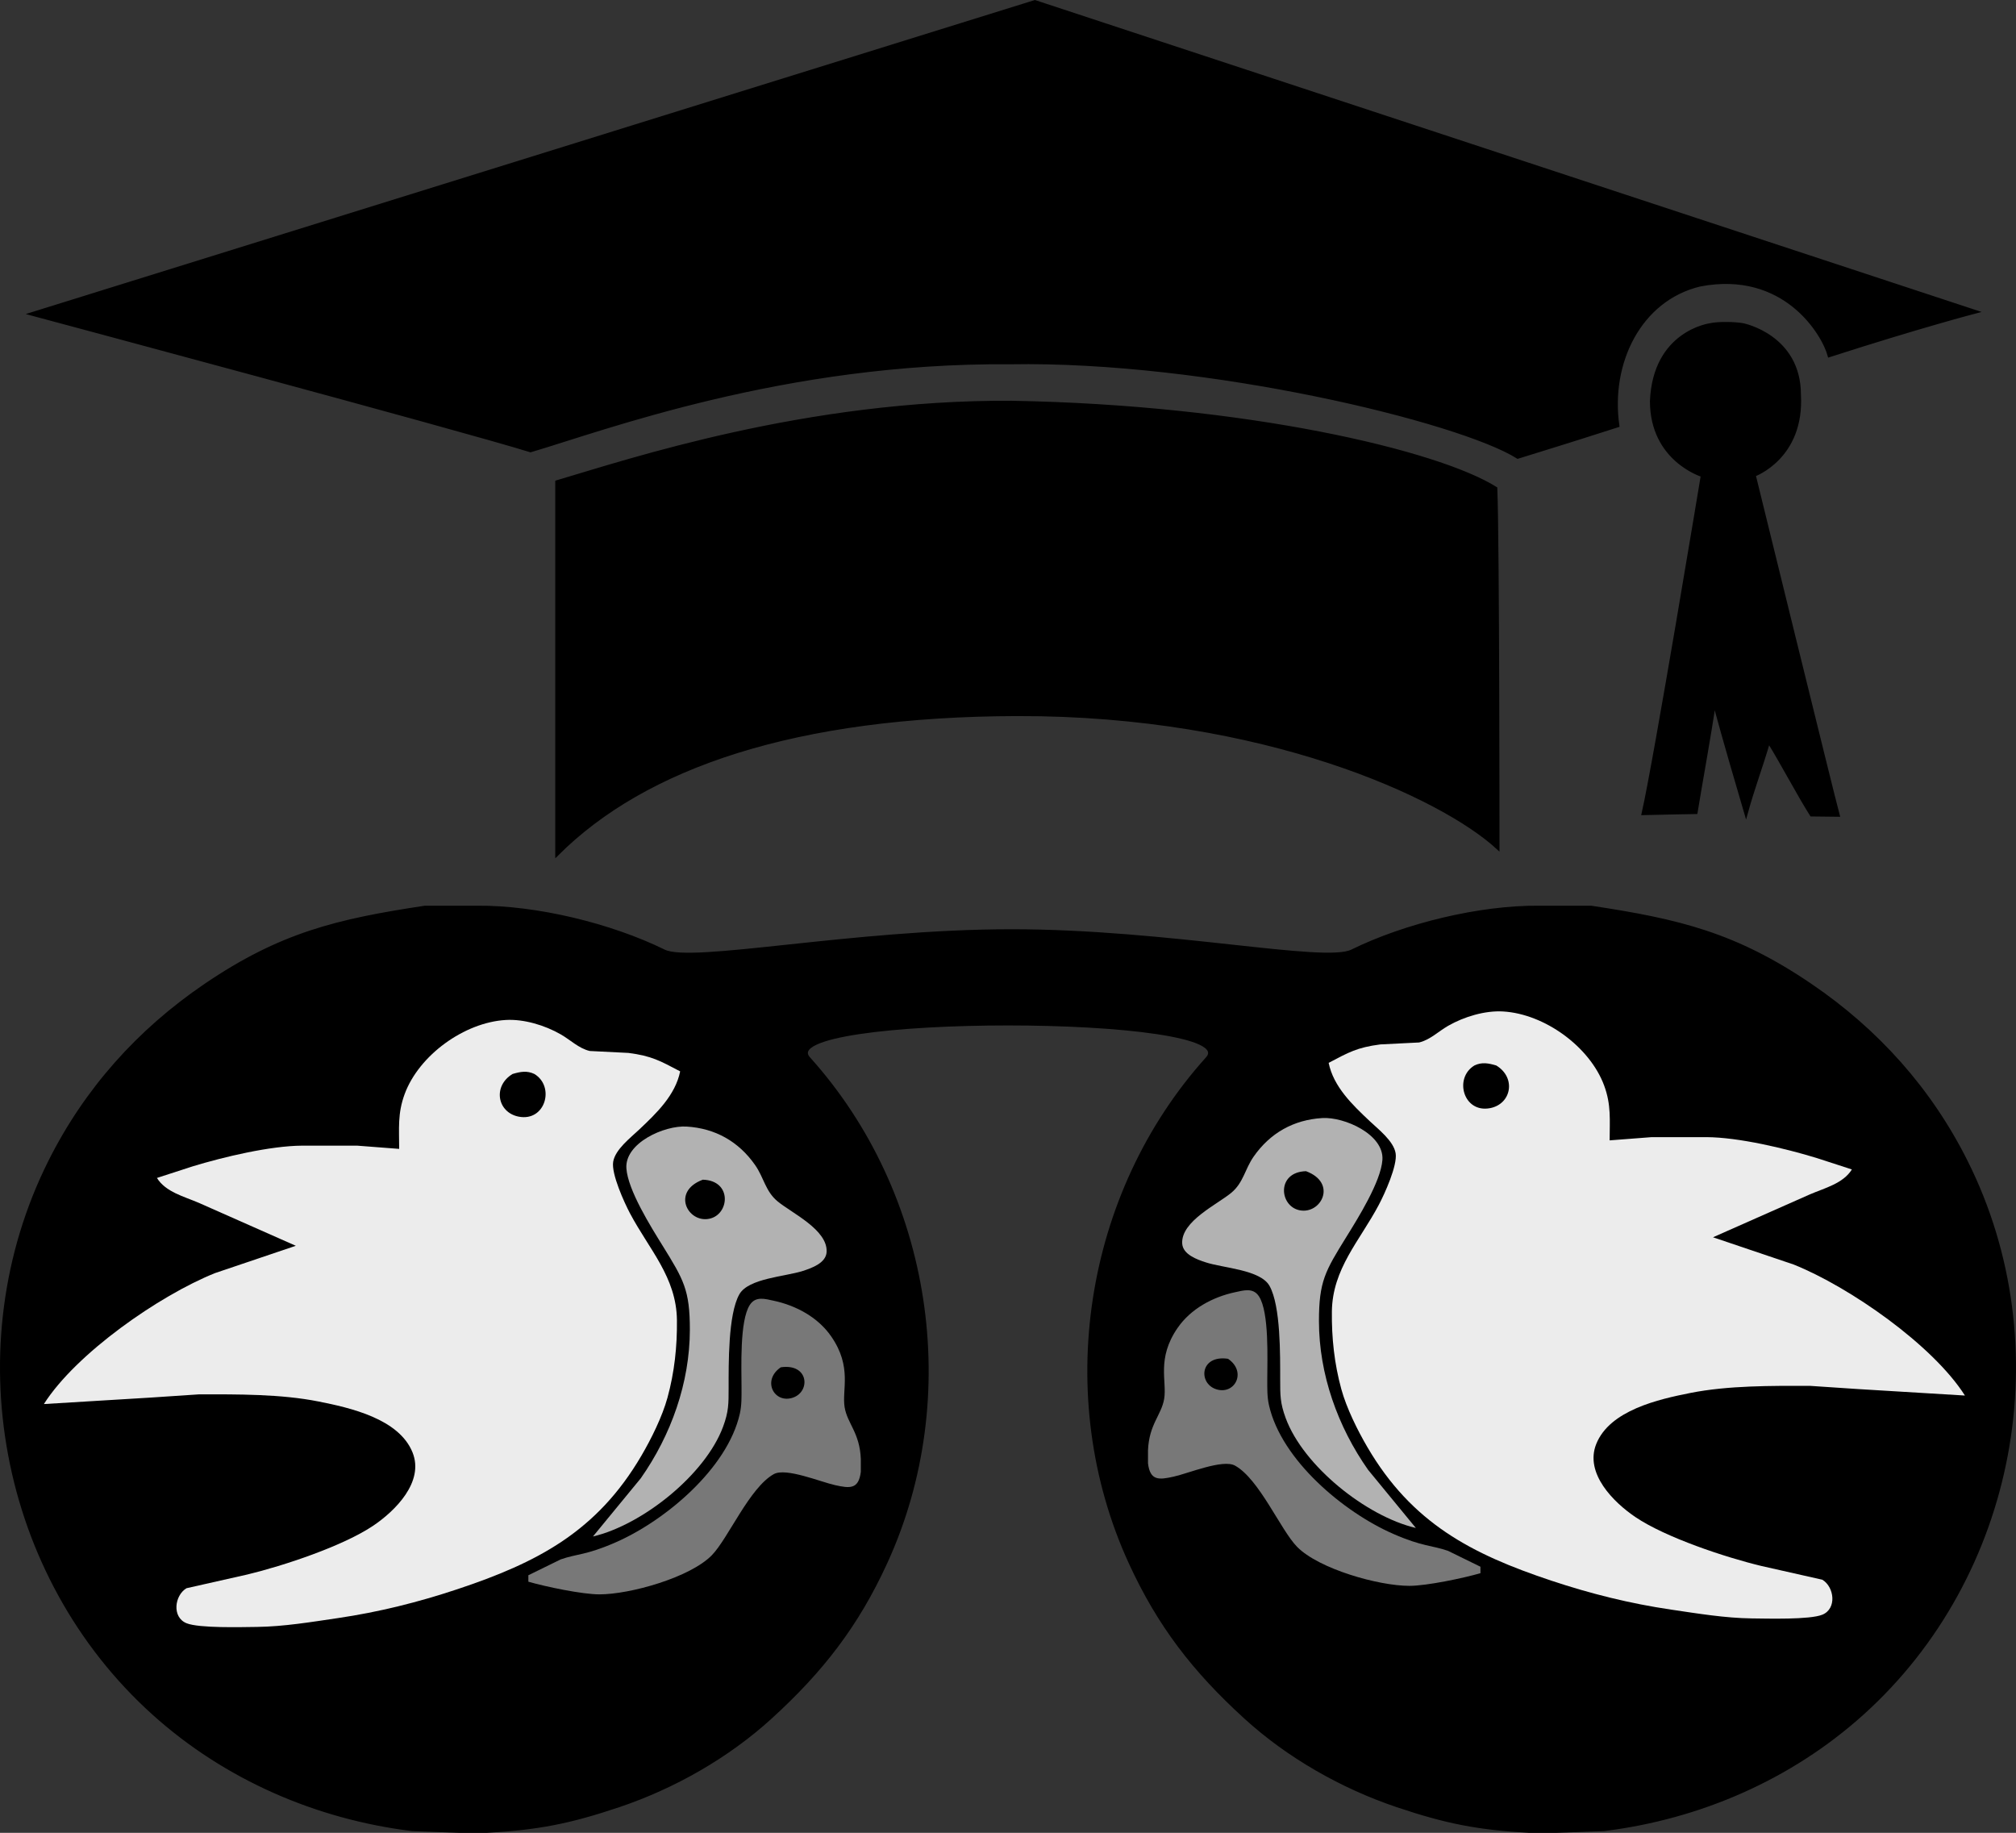 <?xml version="1.0" encoding="UTF-8" standalone="no"?>
<svg
   xmlns:dc="http://purl.org/dc/elements/1.1/"
   xmlns:cc="http://creativecommons.org/ns#"
   xmlns:rdf="http://www.w3.org/1999/02/22-rdf-syntax-ns#"
   xmlns:svg="http://www.w3.org/2000/svg"
   xmlns="http://www.w3.org/2000/svg"
   xmlns:sodipodi="http://sodipodi.sourceforge.net/DTD/sodipodi-0.dtd"
   xmlns:inkscape="http://www.inkscape.org/namespaces/inkscape"
   inkscape:version="1.0 (4035a4fb49, 2020-05-01)"
   sodipodi:docname="bevy_tutor_icon_.svg"
   id="svg907"
   version="1.1"
   viewBox="0 0 624.174 567.455"
   height="119.439mm"
   width="131.377mm">
  <rect x="0" y="0" width="624.174" height="567.455" fill="#333333" stroke="none"/>
  <title
     id="title933">Bevy Tutorial Icon</title>
  <defs
     id="defs911" />
  <sodipodi:namedview
     inkscape:current-layer="svg907"
     inkscape:window-maximized="1"
     inkscape:window-y="0"
     inkscape:window-x="0"
     inkscape:cy="225.28752"
     inkscape:cx="247.47602"
     inkscape:zoom="1.6186784"
     showgrid="false"
     id="namedview909"
     inkscape:window-height="1016"
     inkscape:window-width="1920"
     inkscape:pageshadow="2"
     inkscape:pageopacity="0"
     guidetolerance="10"
     gridtolerance="10"
     objecttolerance="10"
     borderopacity="1"
     bordercolor="#666666"
     pagecolor="#ffffff" />
  <path
     d="m 539.707,100.575 c 0,0 17.38,3.5 17.38,21.62 1.12,19.5 -14,24.88 -14,24.88 0,0 24.38,99.37 26,105.29 -3,-0.05 -5.38,-0.05 -8.25,-0.09 -3.87,-6.08 -9.25,-16.33 -13.25,-22.75 -2.75,9.29 -4.62,13.79 -7,22.38 -2.88,-9.83 -6.25,-21.21 -9.83,-34.38 -1.67,11.34 -3.92,23.29 -5.67,34 -3.88,0.05 -8.5,0.17 -16.33,0.34 3.66,-16 18.33,-104.67 18.33,-104.67 0,0 -15.75,-4.75 -15.75,-23 0.87,-21.38 18.13,-23.62 18.13,-23.62 2.35,-0.56 7.62,-0.5 10.24,0 z m -13.37,-12.38 c 26.25,-5 38.25,15.25 40.02,21.89 28.33,-9.12 45.4,-13.56 45.4,-13.56 0,0 -291.34,-96 -291.34,-96 0,0 -310.66,96.67 -310.66,96.67 0,0 133.16,35.67 154.5,42.33 22.24,-6.54 78.67,-27.83 148.45,-27.24 60.88,-1.09 139.21,17.91 157.21,29.24 8.22,-2.6 11.5,-3.48 30.96,-9.73 -2.79,-19.35 6.71,-39.1 25.46,-43.6 z m -211.25,133 c -68.73,0.16 -115.33,16 -142.67,43.33 0,0 0,-90 0,-115.33 22.24,-6.54 77.17,-25 140.79,-24.62 72.48,1.25 131.88,15.29 149.88,26.62 0.67,16.67 0.67,111.33 0.67,111.33 -17.34,-16 -72.46,-41.5 -148.67,-41.33 z m -2,67 c -49.23,0.02 -98.87,10.5 -107.5,6.26 -16.49,-8.11 -39.61,-13.73 -58,-13.55 0,0 -16,0 -16,0 -27.21,4.1 -44.66,8.27 -68,24.13 -20.62,14.02 -37.01,32.29 -48.19,54.66 -28.49,56.97 -15.22,128.17 32.19,170.83 22.23,20.01 50.41,32.24 80,35.88 0,0 15,0.55 15,0.55 0,0 8,0 8,0 16.02,-0.89 25.78,-2.81 41,-7.93 17.04,-5.73 33.7,-15.2 47,-27.33 15.83,-14.43 26.75,-28.47 35.69,-48 23.51,-51.33 13.91,-114.03 -23.86,-156 -12.86,-14.29 136.2,-14.29 123.34,0 -37.77,41.97 -47.37,104.67 -23.86,156 8.94,19.53 19.86,33.57 35.69,48 13.3,12.13 29.96,21.6 47,27.33 15.22,5.12 24.98,7.04 41,7.93 0,0 8,0 8,0 0,0 15,-0.55 15,-0.55 29.59,-3.64 57.77,-15.87 80,-35.88 47.41,-42.66 60.68,-113.86 32.19,-170.83 -11.18,-22.37 -27.57,-40.64 -48.19,-54.66 -23.34,-15.86 -40.79,-20.03 -68,-24.13 0,0 -16,0 -16,0 -18.39,-0.18 -41.51,5.44 -58,13.55 -8.54,4.2 -56.82,-6.28 -105.5,-6.26 z"
     stroke-width="1"
     stroke="#000000"
     fill="#000000"
     id="Bevy_Tutor_Hat_and_Glasses" />
  <g
     transform="translate(-13.913,-41.805)"
     viewbox="0 0 200 200"
     height="200"
     width="200"
     id="bevy">
    <path
       d="m 137.5,397.5 c 0,-6.29 -0.53,-10.95 1.71,-17 4.45,-12.02 18.46,-22.16 31.29,-22.91 5.65,-0.33 12.12,1.65 17,4.44 3.01,1.72 5.59,4.35 9,5.16 0,0 12,0.6 12,0.6 7.2,0.94 9.76,2.43 16,5.71 -1.51,7.4 -7.34,12.97 -12.67,18 -2.72,2.58 -7.45,6.19 -8.07,10 -0.61,3.74 3.42,12.59 5.23,16 5.92,11.16 14.35,19.74 14.51,33 0.09,8.15 -0.76,16.11 -2.92,24 -1.61,5.87 -5.01,12.75 -8.09,18 -13.77,23.51 -32.2,33.08 -56.99,41.33 -12.13,4.04 -24.35,7.08 -37,8.94 -8.16,1.2 -16.76,2.63 -25,2.73 -4.8,0.05 -17.97,0.44 -21.85,-1.15 -4.55,-1.85 -3.73,-8.58 0,-10.83 0,0 18.85,-4.25 18.85,-4.25 11.16,-2.68 29.64,-8.81 39,-15.13 6.76,-4.56 15.8,-13.51 12.15,-22.64 -4.19,-10.46 -19.31,-13.85 -29.15,-15.8 -11.67,-2.32 -25.08,-2.22 -37,-2.2 0,0 -15,1 -15,1 0,0 -33,2 -33,2 9.92,-15.63 35.68,-33.6 53,-40.55 0,0 25,-8.45 25,-8.45 0,0 -30,-13.28 -30,-13.28 -4.56,-1.97 -10.28,-3.34 -13,-7.72 0,0 11,-3.57 11,-3.57 9.6,-2.93 24.06,-6.38 34,-6.43 0,0 17,0 17,0 0,0 13,1 13,1 z m 35.11,-23.19 c -6.22,3.75 -4.74,11.92 1.9,13.21 8.25,1.6 11.3,-9.3 4.86,-13.21 -2.31,-1.11 -4.35,-0.71 -6.76,0 z"
       stroke="none"
       fill="#ececec"
       id="Bevy_Big_Bird" />
    <path
       d="m 197.5,517.5 c 0,0 14.79,-18 14.79,-18 9.4,-13.37 15.19,-29.59 15.21,-46 0.01,-12.36 -1.96,-15.56 -8.42,-26 -3.61,-5.83 -10.76,-17.2 -11.23,-23.96 -0.54,-7.87 11.76,-13.37 18.65,-12.95 8.86,0.54 16.11,4.63 21.2,11.91 2.74,3.91 3.17,8.09 6.93,11.22 4.38,3.64 15.56,8.8 15.21,15.68 -0.17,3.43 -4.59,4.99 -7.34,5.88 -5.47,1.78 -16.9,2.26 -19.7,7.28 -3.49,6.24 -3.29,21.62 -3.3,28.94 -0.01,4.91 0.04,7.26 -1.71,12 -5.49,14.85 -24.97,30.4 -40.29,34 z m 34.01,-110.46 c -9.8,3.64 -4.68,13.43 1.97,12.1 6.33,-1.25 7.23,-11.85 -1.97,-12.1 z"
       stroke="none"
       fill="#b2b2b2"
       id="Bevy_Med_Bird" />
    <path
       d="m 177.5,529.5 c 0,0 10,-4.9 10,-4.9 5.04,-1.78 7.79,-1.24 17,-5.27 15.3,-6.68 34.63,-22.83 38.47,-39.83 0.6,-2.66 0.53,-5.3 0.53,-8 0.01,-6.16 -0.65,-20.74 2.57,-25.7 1.79,-2.77 4.7,-1.87 7.43,-1.28 6.9,1.48 13.67,5.12 17.75,11.02 6.59,9.52 3.27,16.53 4.17,21.96 0.83,5.04 4.69,7.87 5.01,16 0,0 0,3.98 0,3.98 -0.66,5.47 -3.42,5.13 -7.93,4.13 -4.56,-1 -15.24,-5.5 -19,-3.42 -7.51,4.15 -14.13,19.93 -19.21,25.13 -6.71,6.86 -25.24,12.1 -34.79,12.1 -5.35,0 -16.68,-2.38 -22,-3.92 0,0 0,-2 0,-2 z m 78.15,-64.38 c -5.96,4.08 -2.03,11.36 3.75,9.4 5.52,-1.87 4.96,-10.67 -3.75,-9.4 z"
       stroke="none"
       fill="#787878"
       id="Bevy_Small_Bird" />
  </g>
  <g
     transform="matrix(-1,0,0,1,635.862,-44.44)"
     id="bevy-3"
     width="200"
     height="200"
     viewbox="0 0 200 200">
    <path
       id="Bevy_Big_Bird-6"
       fill="#ececec"
       stroke="none"
       d="m 137.5,397.5 c 0,-6.29 -0.53,-10.95 1.71,-17 4.45,-12.02 18.46,-22.16 31.29,-22.91 5.65,-0.33 12.12,1.65 17,4.44 3.01,1.72 5.59,4.35 9,5.16 0,0 12,0.6 12,0.6 7.2,0.94 9.76,2.43 16,5.71 -1.51,7.4 -7.34,12.97 -12.67,18 -2.72,2.58 -7.45,6.19 -8.07,10 -0.61,3.74 3.42,12.59 5.23,16 5.92,11.16 14.35,19.74 14.51,33 0.09,8.15 -0.76,16.11 -2.92,24 -1.61,5.87 -5.01,12.75 -8.09,18 -13.77,23.51 -32.2,33.08 -56.99,41.33 -12.13,4.04 -24.35,7.08 -37,8.94 -8.16,1.2 -16.76,2.63 -25,2.73 -4.8,0.05 -17.97,0.44 -21.85,-1.15 -4.55,-1.85 -3.73,-8.58 0,-10.83 0,0 18.85,-4.25 18.85,-4.25 11.16,-2.68 29.64,-8.81 39,-15.13 6.76,-4.56 15.8,-13.51 12.15,-22.64 -4.19,-10.46 -19.31,-13.85 -29.15,-15.8 -11.67,-2.32 -25.08,-2.22 -37,-2.2 0,0 -15,1 -15,1 0,0 -33,2 -33,2 9.92,-15.63 35.68,-33.6 53,-40.55 0,0 25,-8.45 25,-8.45 0,0 -30,-13.28 -30,-13.28 -4.56,-1.97 -10.28,-3.34 -13,-7.72 0,0 11,-3.57 11,-3.57 9.6,-2.93 24.06,-6.38 34,-6.43 0,0 17,0 17,0 0,0 13,1 13,1 z m 35.11,-23.19 c -6.22,3.75 -4.74,11.92 1.9,13.21 8.25,1.6 11.3,-9.3 4.86,-13.21 -2.31,-1.11 -4.35,-0.71 -6.76,0 z" />
    <path
       id="Bevy_Med_Bird-7"
       fill="#b2b2b2"
       stroke="none"
       d="m 197.5,517.5 c 0,0 14.79,-18 14.79,-18 9.4,-13.37 15.19,-29.59 15.21,-46 0.01,-12.36 -1.96,-15.56 -8.42,-26 -3.61,-5.83 -10.76,-17.2 -11.23,-23.96 -0.54,-7.87 11.76,-13.37 18.65,-12.95 8.86,0.54 16.11,4.63 21.2,11.91 2.74,3.91 3.17,8.09 6.93,11.22 4.38,3.64 15.56,8.8 15.21,15.68 -0.17,3.43 -4.59,4.99 -7.34,5.88 -5.47,1.78 -16.9,2.26 -19.7,7.28 -3.49,6.24 -3.29,21.62 -3.3,28.94 -0.01,4.91 0.04,7.26 -1.71,12 -5.49,14.85 -24.97,30.4 -40.29,34 z m 34.01,-110.46 c -9.8,3.64 -4.68,13.43 1.97,12.1 6.33,-1.25 7.23,-11.85 -1.97,-12.1 z" />
    <path
       id="Bevy_Small_Bird-5"
       fill="#787878"
       stroke="none"
       d="m 177.5,529.5 c 0,0 10,-4.9 10,-4.9 5.04,-1.78 7.79,-1.24 17,-5.27 15.3,-6.68 34.63,-22.83 38.47,-39.83 0.6,-2.66 0.53,-5.3 0.53,-8 0.01,-6.16 -0.65,-20.74 2.57,-25.7 1.79,-2.77 4.7,-1.87 7.43,-1.28 6.9,1.48 13.67,5.12 17.75,11.02 6.59,9.52 3.27,16.53 4.17,21.96 0.83,5.04 4.69,7.87 5.01,16 0,0 0,3.98 0,3.98 -0.66,5.47 -3.42,5.13 -7.93,4.13 -4.56,-1 -15.24,-5.5 -19,-3.42 -7.51,4.15 -14.13,19.93 -19.21,25.13 -6.71,6.86 -25.24,12.1 -34.79,12.1 -5.35,0 -16.68,-2.38 -22,-3.92 0,0 0,-2 0,-2 z m 78.15,-64.38 c -5.96,4.08 -2.03,11.36 3.75,9.4 5.52,-1.87 4.96,-10.67 -3.75,-9.4 z" />
  </g>
</svg>
